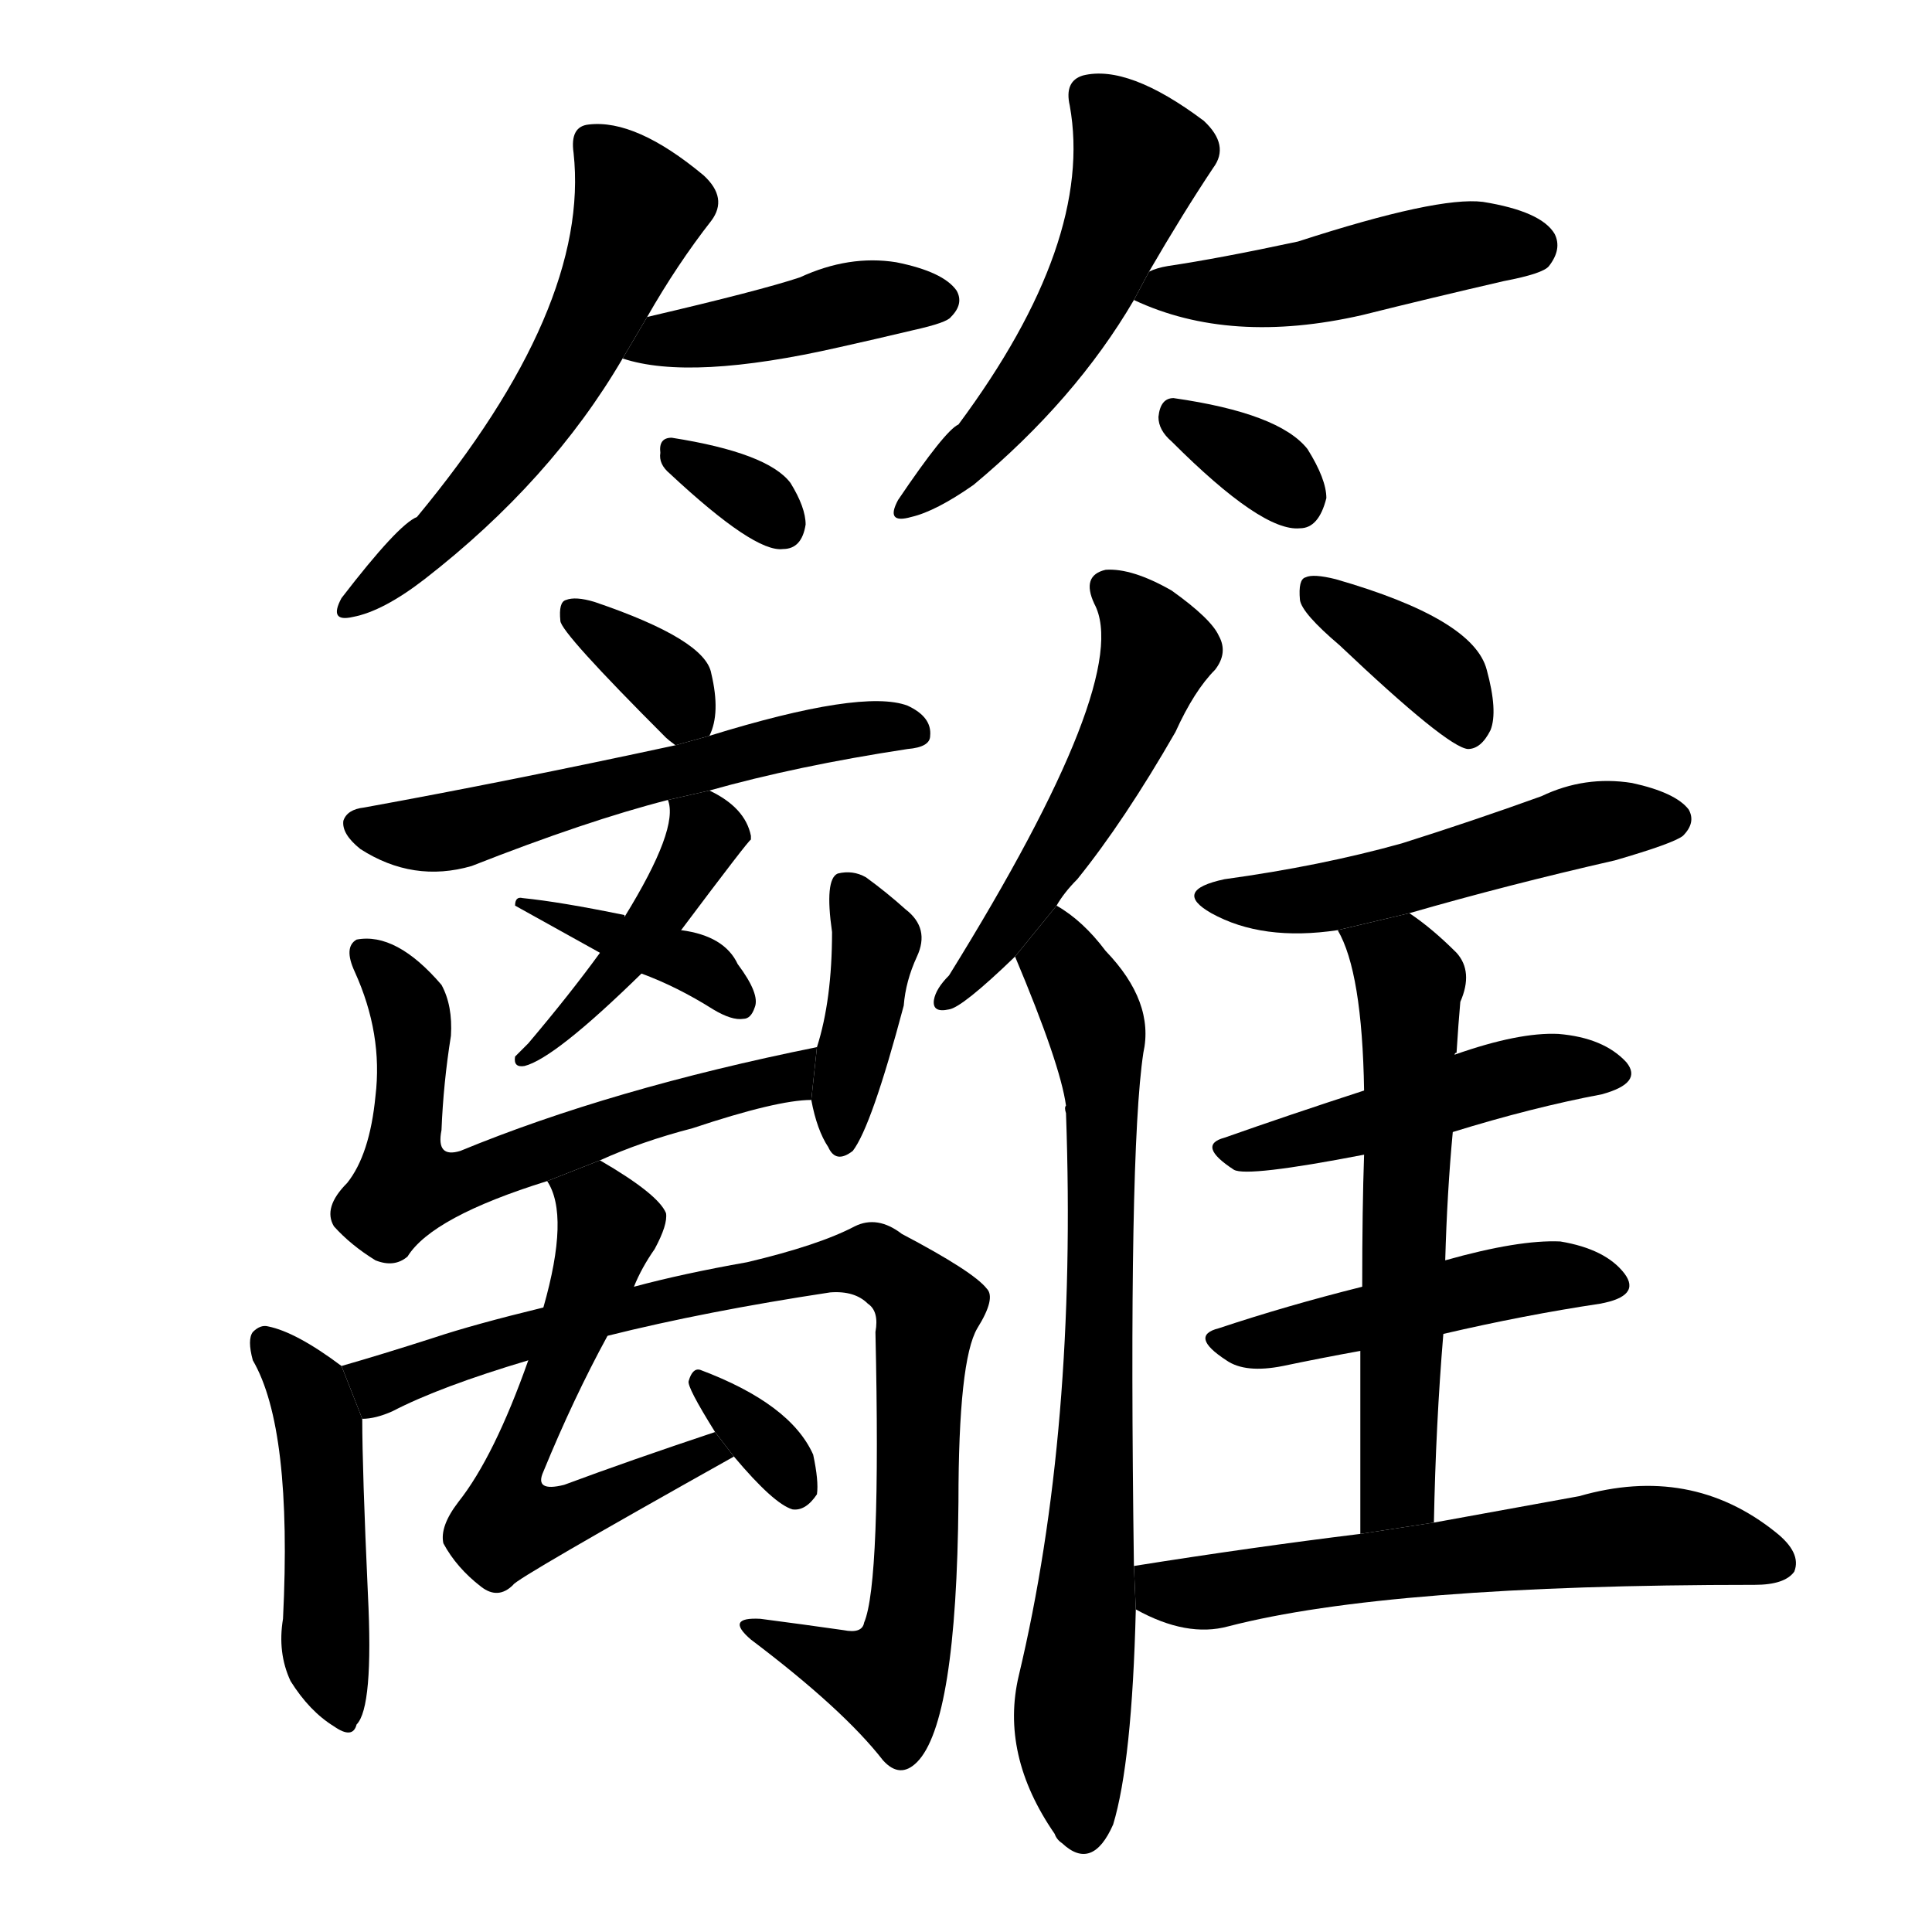<svg version="1.1" width="64" height="64" viewBox="0 0 1024 1024" xmlns="http://www.w3.org/2000/svg">
<g transform="rotate(0,512,512) scale(1,-1) translate(0,-900)">
        <path d="M 343 732 Q 359 760 377 783 Q 386 795 373 807 Q 337 837 312 834 Q 302 833 304 819 Q 313 737 221 626 Q 211 622 181 583 Q 174 570 187 573 Q 203 576 225 593 Q 292 645 330 710 L 343 732 Z"></path>
        <path d="M 330 710 Q 366 698 445 716 Q 463 720 484 725 Q 502 729 504 732 Q 511 739 507 746 Q 500 756 475 761 Q 450 765 424 753 Q 403 746 343 732 L 330 710 Z"></path>
        <path d="M 355 649 Q 400 607 415 609 Q 425 609 427 622 Q 427 631 419 644 Q 407 660 356 668 Q 349 668 350 660 Q 349 654 355 649 Z"></path>
        <path d="M 609 756 Q 627 787 643 811 Q 652 823 638 836 Q 598 866 574 860 Q 564 857 567 844 Q 580 772 508 675 Q 501 672 476 635 Q 469 622 483 626 Q 496 629 516 643 Q 570 688 601 741 L 609 756 Z"></path>
        <path d="M 601 741 Q 652 717 722 733 Q 758 742 797 751 Q 818 755 821 759 Q 828 768 824 776 Q 817 788 786 793 Q 762 796 688 772 Q 646 763 619 759 Q 613 758 609 756 L 601 741 Z"></path>
        <path d="M 621 666 Q 669 618 689 620 Q 699 620 703 636 Q 703 646 693 662 Q 678 681 622 689 Q 615 689 614 679 Q 614 672 621 666 Z"></path>
        <path d="M 376 510 Q 382 522 377 543 Q 374 561 315 581 Q 305 584 300 582 Q 296 581 297 571 Q 297 565 353 509 Q 354 508 358 505 L 376 510 Z"></path>
        <path d="M 376 481 Q 422 494 481 503 Q 493 504 493 510 Q 494 520 481 526 Q 457 535 376 510 L 358 505 Q 270 486 193 472 Q 184 471 182 465 Q 181 458 191 450 Q 219 432 250 441 Q 311 465 354 476 L 376 481 Z"></path>
        <path d="M 361 407 Q 397 455 398 455 L 398 457 Q 395 472 376 481 L 354 476 Q 360 461 331 414 L 318 395 Q 302 373 280 347 Q 276 343 273 340 Q 272 334 278 335 Q 294 339 340 384 L 361 407 Z"></path>
        <path d="M 340 384 Q 359 377 378 365 Q 388 359 394 360 Q 398 360 400 366 Q 403 373 391 389 Q 384 404 361 407 L 331 414 L 331 415 Q 297 422 277 424 Q 273 425 273 420 L 318 395 L 340 384 Z"></path>
        <path d="M 318 285 Q 340 295 367 302 Q 412 317 430 317 L 433 345 Q 324 323 244 290 Q 231 286 234 301 Q 235 326 239 351 Q 240 367 234 378 Q 210 406 189 402 Q 182 398 188 385 Q 203 352 199 319 Q 196 288 184 273 Q 171 260 177 250 Q 186 240 199 232 Q 209 228 216 234 Q 229 255 290 274 L 318 285 Z"></path>
        <path d="M 430 317 Q 433 301 439 292 Q 443 283 452 290 Q 462 303 479 367 Q 480 380 486 393 Q 493 408 480 418 Q 470 427 459 435 Q 452 439 444 437 Q 437 434 441 406 Q 441 370 433 345 L 430 317 Z"></path>
        <path d="M 181 176 Q 157 194 142 197 Q 138 198 134 194 Q 131 190 134 179 Q 155 143 150 42 Q 147 24 154 9 Q 164 -7 177 -15 Q 187 -22 189 -14 Q 198 -5 195 55 Q 192 121 192 148 L 181 176 Z"></path>
        <path d="M 322 192 Q 374 205 440 215 Q 453 216 460 209 Q 466 205 464 194 Q 467 61 458 40 Q 457 34 447 36 Q 426 39 403 42 Q 384 43 398 31 Q 447 -6 468 -33 Q 477 -43 486 -34 Q 507 -13 508 104 Q 508 179 518 196 Q 528 212 523 217 Q 516 226 478 246 Q 465 256 453 250 Q 434 240 396 231 Q 362 225 336 218 L 288 207 Q 251 198 230 191 Q 202 182 181 176 L 192 148 Q 199 148 208 152 Q 233 165 280 179 L 322 192 Z"></path>
        <path d="M 379 141 Q 334 126 299 113 Q 283 109 288 120 Q 304 159 322 192 L 336 218 Q 340 228 347 238 Q 354 251 353 257 Q 349 267 318 285 L 290 274 Q 302 256 288 207 L 280 179 Q 262 128 243 104 Q 233 91 235 82 Q 242 69 255 59 Q 264 52 272 60 Q 273 63 389 128 L 379 141 Z"></path>
        <path d="M 389 128 Q 410 103 420 100 Q 427 99 433 108 Q 434 115 431 129 Q 419 156 371 174 Q 367 175 365 168 Q 364 165 379 141 L 389 128 Z"></path>
        <path d="M 560 420 Q 564 427 571 434 Q 596 465 623 512 Q 633 534 644 545 Q 651 554 646 563 Q 642 572 621 587 Q 600 599 586 598 Q 573 595 580 580 Q 601 541 503 383 Q 496 376 495 370 Q 494 363 503 365 Q 510 366 538 393 L 560 420 Z"></path>
        <path d="M 601 70 Q 598 289 606 342 Q 612 369 586 396 Q 574 412 560 420 L 538 393 Q 562 336 565 314 Q 564 313 565 310 Q 571 142 540 12 Q 530 -30 559 -72 Q 560 -75 563 -77 Q 579 -92 590 -67 Q 600 -34 602 47 L 601 70 Z"></path>
        <path d="M 710 558 Q 767 504 778 503 Q 785 503 790 513 Q 794 523 788 545 Q 781 572 708 593 Q 696 596 692 594 Q 688 593 689 582 Q 690 575 710 558 Z"></path>
        <path d="M 747 416 Q 799 431 856 444 Q 887 453 892 457 Q 899 464 895 471 Q 888 480 865 485 Q 840 489 817 478 Q 781 465 743 453 Q 700 441 649 434 Q 621 428 642 416 Q 669 401 709 407 L 747 416 Z"></path>
        <path d="M 770 300 Q 812 313 849 320 Q 871 326 862 337 Q 850 350 826 352 Q 805 353 771 341 L 723 322 Q 683 309 649 297 Q 634 293 654 280 Q 661 276 723 288 L 770 300 Z"></path>
        <path d="M 765 193 Q 808 203 848 209 Q 870 213 861 225 Q 851 238 827 242 Q 805 243 766 232 L 722 218 Q 682 208 646 196 Q 630 192 650 179 Q 660 172 680 176 Q 699 180 721 184 L 765 193 Z"></path>
        <path d="M 760 93 Q 761 145 765 193 L 766 232 Q 767 268 770 300 L 771 341 Q 771 342 772 342 Q 773 358 774 369 Q 781 385 772 395 Q 759 408 747 416 L 709 407 Q 722 385 723 322 L 723 288 Q 722 260 722 218 L 721 184 Q 721 142 721 87 L 760 93 Z"></path>
        <path d="M 721 87 Q 664 80 601 70 L 602 47 Q 629 32 651 38 Q 736 60 930 60 Q 946 60 951 67 Q 955 77 941 88 Q 896 124 837 107 Q 804 101 760 93 L 721 87 Z"></path>
</g>
</svg>